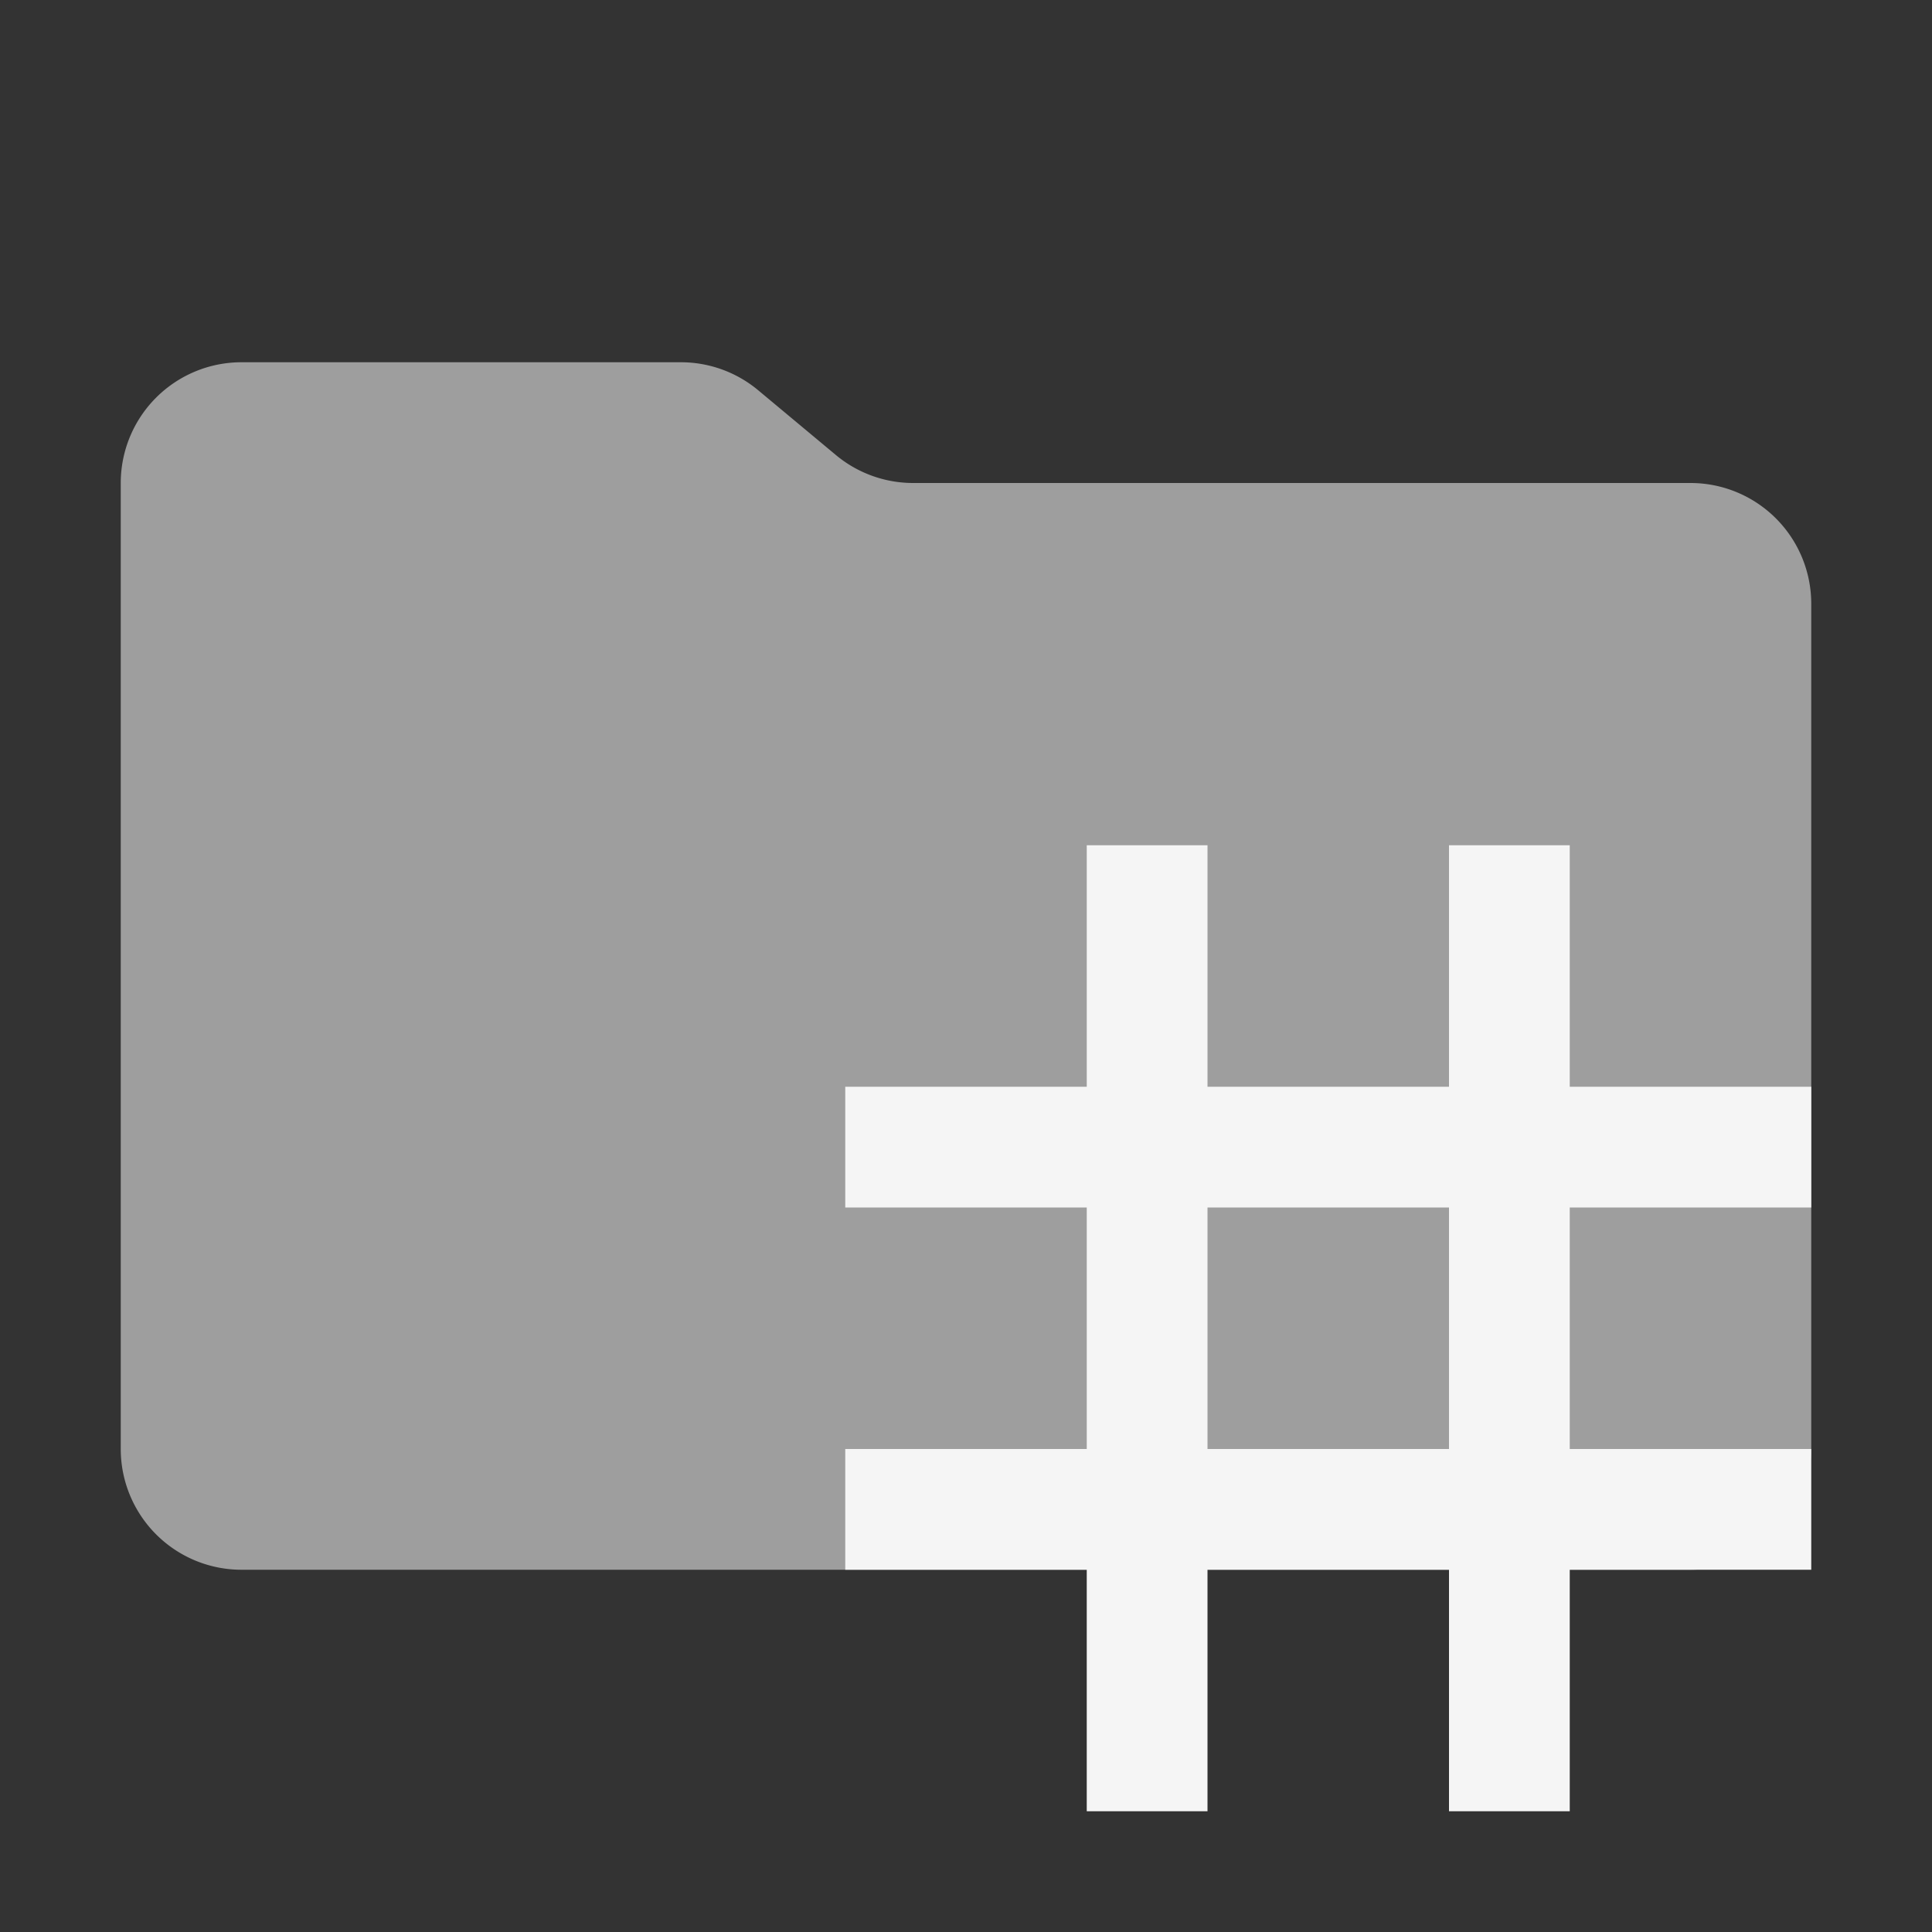 <svg xmlns="http://www.w3.org/2000/svg" viewBox="0 0 32 32"><rect x="0" y="0" width="32" height="32" fill="#333333" stroke="none"/><path d="M13.844,7.536l-1.287-1.073A2,2,0,0,0,11.276,6H4A2,2,0,0,0,2,8V24a2,2,0,0,0,2,2H28a2,2,0,0,0,2-2V10a2,2,0,0,0-2-2H15.124A2,2,0,0,1,13.844,7.536Z" style="fill:#9e9e9e"/><rect x="18" y="14" width="2" height="16" style="fill:#f5f5f5"/><rect x="24" y="14" width="2" height="16" style="fill:#f5f5f5"/><rect x="14" y="18" width="16" height="2" style="fill:#f5f5f5"/><rect x="14" y="24" width="16" height="2" style="fill:#f5f5f5"/></svg>